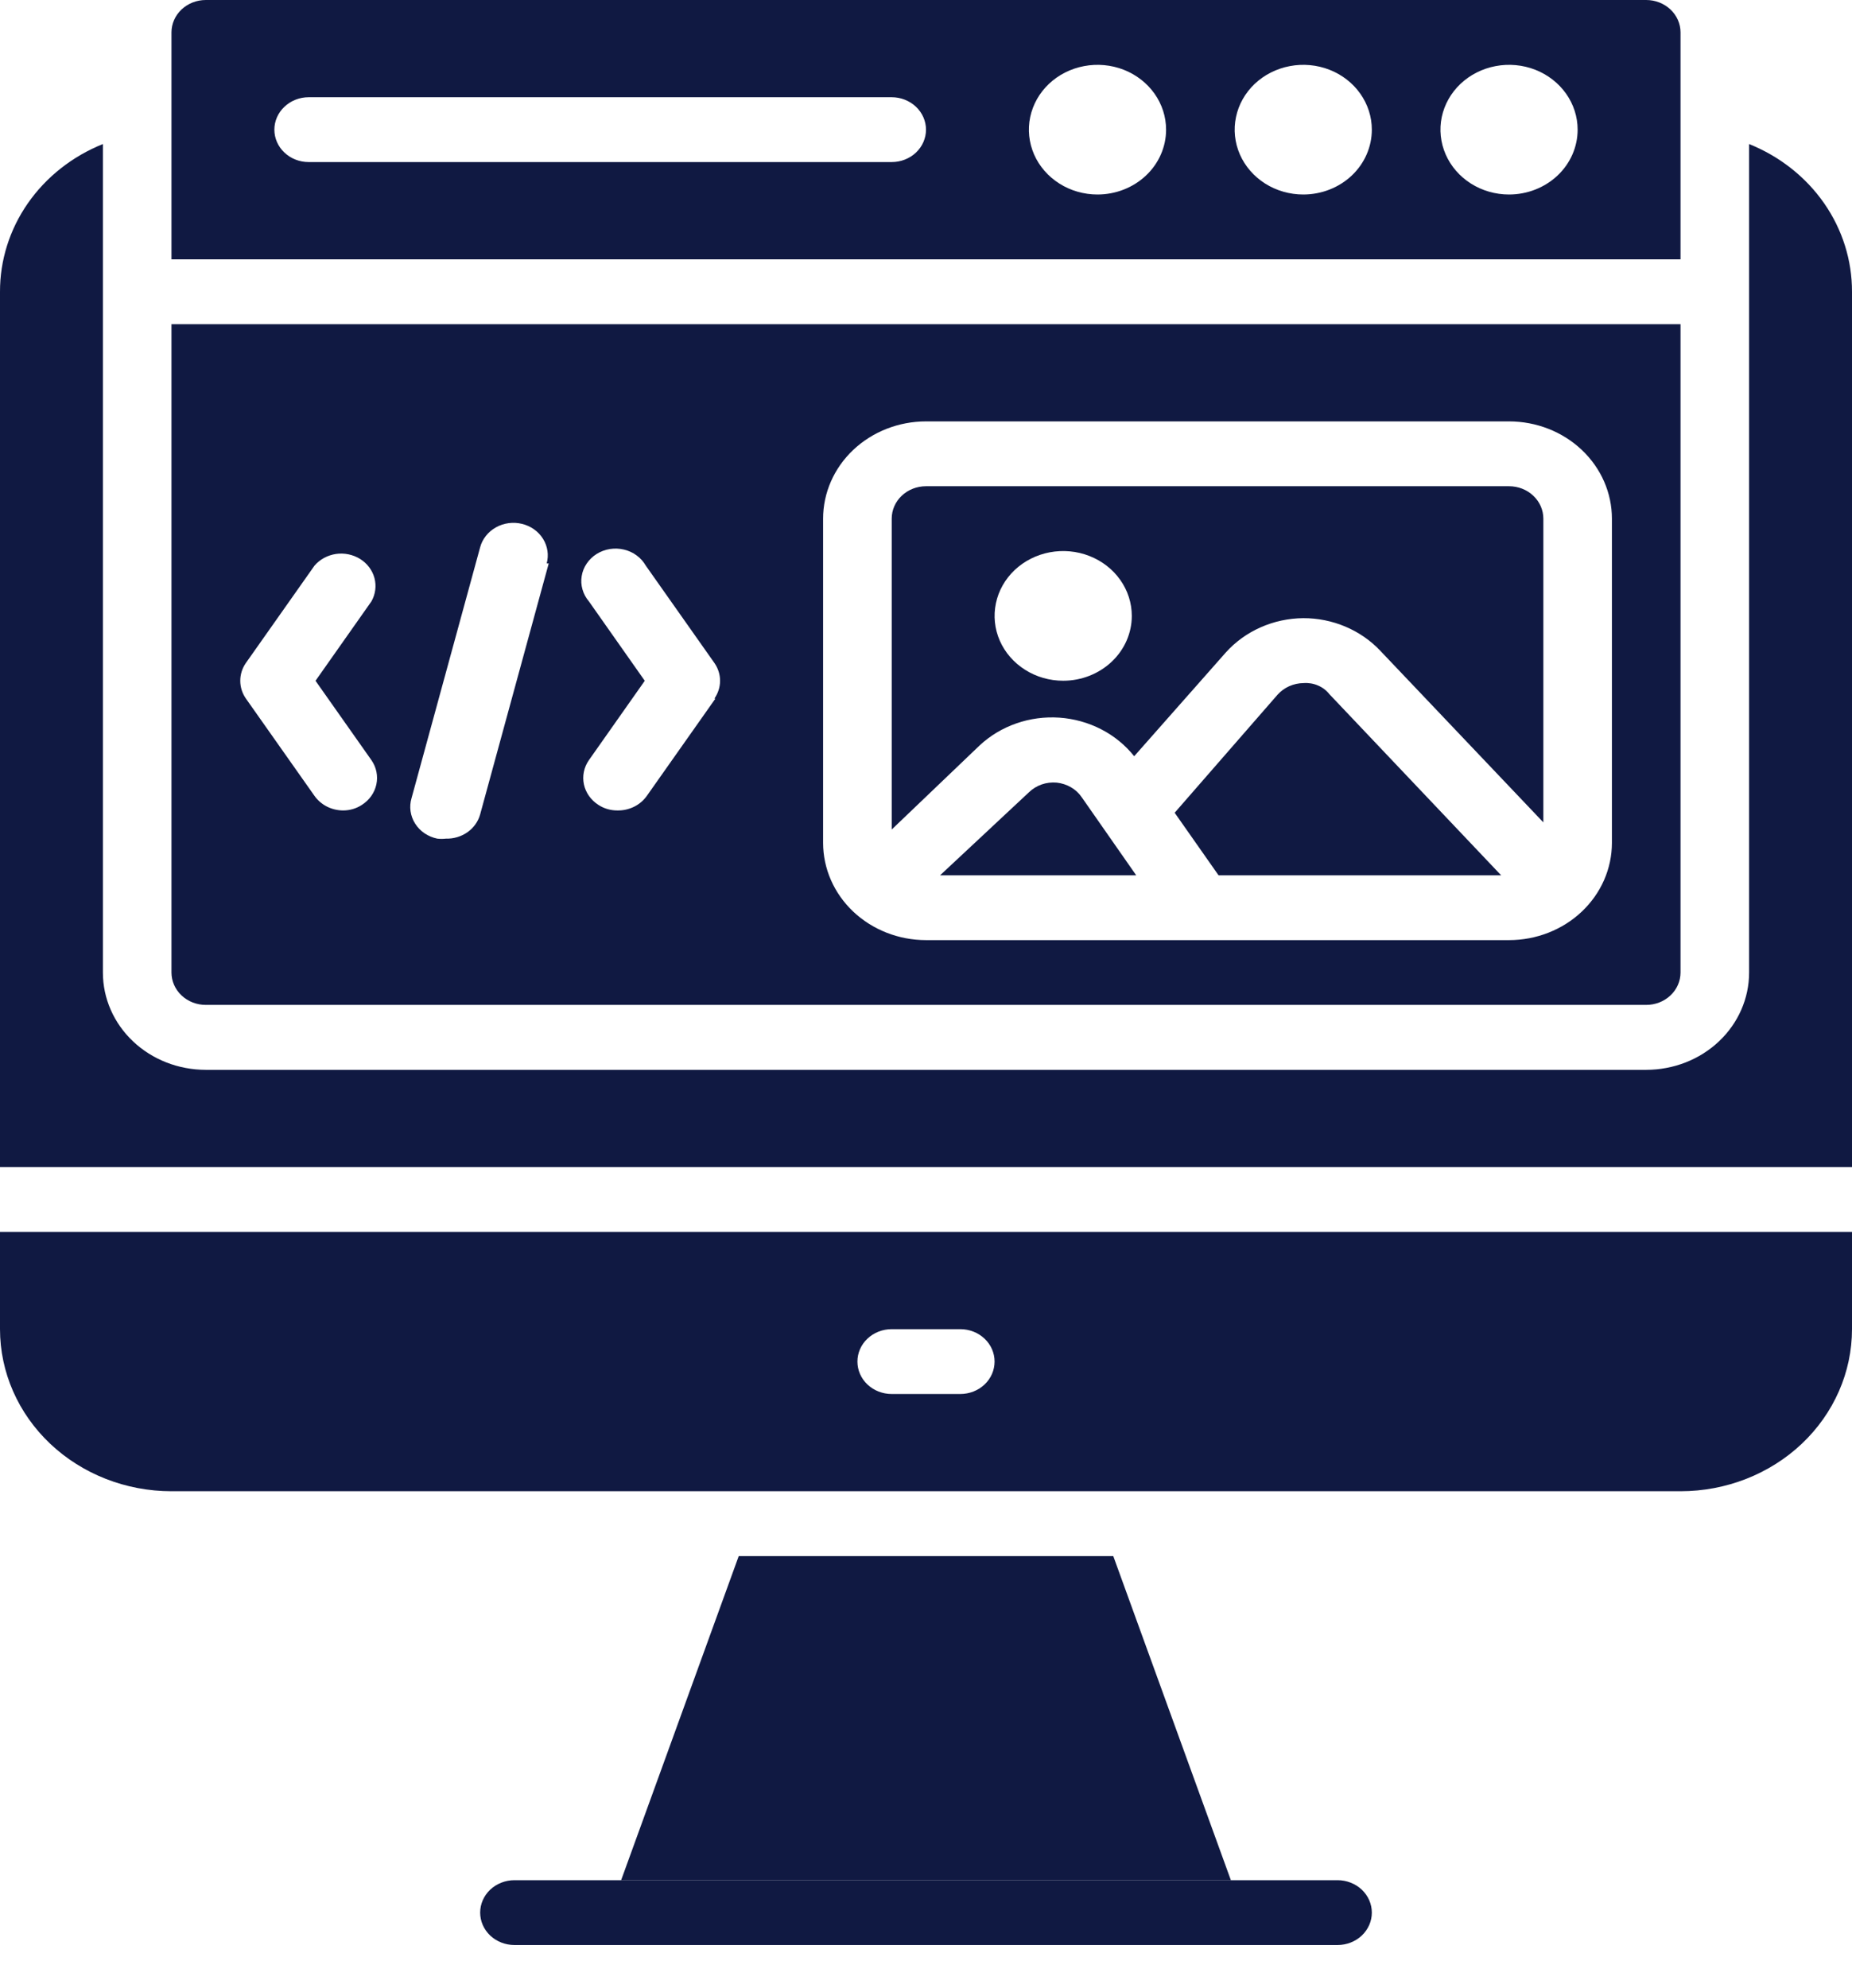 <svg width="41" height="44" viewBox="0 0 41 44" fill="none" xmlns="http://www.w3.org/2000/svg">
<g id="Web development">
<path id="Vector" d="M29.611 43.05H11.389C11.188 43.05 10.995 42.974 10.852 42.84C10.71 42.705 10.63 42.523 10.63 42.333C10.63 42.142 10.71 41.96 10.852 41.825C10.995 41.691 11.188 41.615 11.389 41.615H29.611C29.812 41.615 30.006 41.691 30.148 41.825C30.29 41.96 30.37 42.142 30.37 42.333C30.37 42.523 30.29 42.705 30.148 42.84C30.006 42.974 29.812 43.05 29.611 43.05ZM36.444 0H4.556C4.354 0 4.161 0.076 4.019 0.21C3.876 0.345 3.796 0.527 3.796 0.717V5.74H37.204V0.717C37.204 0.527 37.124 0.345 36.981 0.21C36.839 0.076 36.646 0 36.444 0ZM19.741 3.587H6.833C6.632 3.587 6.439 3.512 6.297 3.377C6.154 3.243 6.074 3.06 6.074 2.87C6.074 2.68 6.154 2.497 6.297 2.363C6.439 2.228 6.632 2.152 6.833 2.152H19.741C19.942 2.152 20.135 2.228 20.278 2.363C20.42 2.497 20.5 2.68 20.5 2.87C20.5 3.06 20.42 3.243 20.278 3.377C20.135 3.512 19.942 3.587 19.741 3.587ZM24.296 4.305C23.996 4.305 23.702 4.221 23.453 4.063C23.203 3.905 23.008 3.681 22.893 3.419C22.779 3.157 22.748 2.868 22.807 2.59C22.866 2.312 23.01 2.056 23.223 1.855C23.435 1.655 23.706 1.518 24 1.463C24.295 1.407 24.6 1.436 24.878 1.544C25.155 1.653 25.392 1.837 25.559 2.073C25.726 2.309 25.815 2.586 25.815 2.87C25.815 3.251 25.655 3.616 25.37 3.885C25.085 4.154 24.699 4.305 24.296 4.305ZM28.852 4.305C28.552 4.305 28.258 4.221 28.008 4.063C27.759 3.905 27.564 3.681 27.449 3.419C27.334 3.157 27.304 2.868 27.363 2.59C27.421 2.312 27.566 2.056 27.778 1.855C27.991 1.655 28.261 1.518 28.556 1.463C28.85 1.407 29.156 1.436 29.433 1.544C29.71 1.653 29.948 1.837 30.114 2.073C30.281 2.309 30.37 2.586 30.37 2.87C30.37 3.251 30.21 3.616 29.926 3.885C29.641 4.154 29.255 4.305 28.852 4.305ZM33.407 4.305C33.107 4.305 32.813 4.221 32.564 4.063C32.314 3.905 32.12 3.681 32.005 3.419C31.89 3.157 31.86 2.868 31.918 2.59C31.977 2.312 32.121 2.056 32.334 1.855C32.546 1.655 32.817 1.518 33.111 1.463C33.406 1.407 33.711 1.436 33.989 1.544C34.266 1.653 34.503 1.837 34.67 2.073C34.837 2.309 34.926 2.586 34.926 2.87C34.926 3.251 34.766 3.616 34.481 3.885C34.196 4.154 33.81 4.305 33.407 4.305ZM3.796 7.175V21.525C3.796 21.715 3.876 21.898 4.019 22.032C4.161 22.167 4.354 22.242 4.556 22.242H36.444C36.646 22.242 36.839 22.167 36.981 22.032C37.124 21.898 37.204 21.715 37.204 21.525V7.175H3.796ZM8.223 16.825C8.333 16.983 8.372 17.176 8.332 17.362C8.292 17.547 8.177 17.71 8.01 17.816C7.888 17.896 7.742 17.939 7.593 17.938C7.468 17.937 7.345 17.907 7.235 17.851C7.125 17.794 7.031 17.713 6.962 17.615L5.444 15.462C5.362 15.345 5.319 15.208 5.319 15.068C5.319 14.927 5.362 14.79 5.444 14.673L6.962 12.52C7.081 12.381 7.251 12.289 7.438 12.261C7.624 12.234 7.815 12.274 7.973 12.372C8.131 12.471 8.244 12.622 8.29 12.795C8.336 12.969 8.312 13.152 8.223 13.31L6.985 15.068L8.223 16.825ZM12.148 12.47L10.63 18.024C10.587 18.181 10.488 18.321 10.35 18.419C10.212 18.516 10.043 18.567 9.87 18.562C9.807 18.569 9.744 18.569 9.681 18.562C9.579 18.541 9.484 18.501 9.399 18.444C9.315 18.387 9.244 18.314 9.191 18.23C9.137 18.146 9.103 18.052 9.089 17.955C9.075 17.858 9.083 17.759 9.111 17.665L10.63 12.111C10.68 11.927 10.806 11.769 10.98 11.672C11.153 11.575 11.361 11.547 11.556 11.595C11.751 11.642 11.919 11.761 12.021 11.925C12.124 12.09 12.153 12.286 12.103 12.47H12.148ZM15.838 15.462L14.32 17.615C14.249 17.716 14.152 17.799 14.037 17.856C13.923 17.912 13.796 17.941 13.667 17.938C13.518 17.939 13.371 17.896 13.249 17.816C13.083 17.71 12.967 17.547 12.927 17.362C12.887 17.176 12.927 16.983 13.037 16.825L14.274 15.068L13.037 13.31C12.97 13.232 12.922 13.142 12.895 13.046C12.867 12.949 12.861 12.848 12.878 12.75C12.894 12.651 12.931 12.557 12.989 12.473C13.046 12.389 13.12 12.317 13.209 12.261C13.296 12.206 13.396 12.169 13.5 12.152C13.604 12.136 13.711 12.139 13.813 12.164C13.916 12.188 14.012 12.232 14.095 12.294C14.178 12.355 14.247 12.432 14.297 12.52L15.815 14.673C15.897 14.79 15.941 14.927 15.941 15.068C15.941 15.208 15.897 15.345 15.815 15.462H15.838ZM35.685 18.655C35.685 19.226 35.445 19.773 35.018 20.177C34.591 20.581 34.012 20.808 33.407 20.808H20.5C19.896 20.808 19.317 20.581 18.889 20.177C18.462 19.773 18.222 19.226 18.222 18.655V11.48C18.222 10.909 18.462 10.362 18.889 9.958C19.317 9.554 19.896 9.327 20.5 9.327H33.407C34.012 9.327 34.591 9.554 35.018 9.958C35.445 10.362 35.685 10.909 35.685 11.48V18.655Z" fill="#101942"/>
<path id="Vector_2" d="M41 6.459V25.832H2.18571e-05V6.459C-0.002 5.763 0.212 5.081 0.617 4.499C1.022 3.917 1.6 3.461 2.278 3.188V21.527C2.278 22.098 2.518 22.645 2.945 23.049C3.372 23.453 3.951 23.679 4.556 23.679H36.444C37.048 23.679 37.628 23.453 38.055 23.049C38.482 22.645 38.722 22.098 38.722 21.527V3.188C39.4 3.461 39.978 3.917 40.383 4.499C40.788 5.081 41.002 5.763 41 6.459ZM27.25 41.617H13.75L16.354 34.442H24.646L27.25 41.617Z" fill="#101942"/>
<path id="Vector_3" d="M0 27.266V29.419C0 30.37 0.4 31.283 1.112 31.956C1.824 32.628 2.789 33.006 3.796 33.006H37.204C38.211 33.006 39.176 32.628 39.888 31.956C40.6 31.283 41 30.37 41 29.419V27.266H0ZM21.259 30.854H19.741C19.539 30.854 19.346 30.778 19.204 30.644C19.061 30.509 18.982 30.327 18.982 30.136C18.982 29.946 19.061 29.764 19.204 29.629C19.346 29.494 19.539 29.419 19.741 29.419H21.259C21.461 29.419 21.654 29.494 21.796 29.629C21.939 29.764 22.018 29.946 22.018 30.136C22.018 30.327 21.939 30.509 21.796 30.644C21.654 30.778 21.461 30.854 21.259 30.854ZM25.154 19.374H20.811L22.778 17.537C22.857 17.46 22.953 17.401 23.059 17.363C23.166 17.326 23.28 17.312 23.393 17.322C23.505 17.334 23.613 17.369 23.708 17.424C23.804 17.48 23.886 17.555 23.947 17.645L25.154 19.374ZM33.233 19.374H26.977L26.005 17.989L28.282 15.377C28.353 15.297 28.441 15.233 28.541 15.188C28.64 15.144 28.749 15.12 28.859 15.119C28.968 15.111 29.078 15.129 29.177 15.172C29.277 15.214 29.364 15.28 29.429 15.363L33.233 19.374Z" fill="#101942"/>
<path id="Vector_4" d="M33.407 10.762H20.5C20.299 10.762 20.106 10.837 19.963 10.972C19.821 11.106 19.741 11.289 19.741 11.479V18.36L21.684 16.502C21.916 16.285 22.193 16.118 22.498 16.012C22.803 15.905 23.129 15.862 23.454 15.884C23.778 15.907 24.094 15.995 24.379 16.142C24.665 16.289 24.913 16.493 25.109 16.738L27.136 14.443C27.348 14.207 27.61 14.017 27.906 13.886C28.202 13.754 28.525 13.685 28.852 13.682C29.173 13.681 29.49 13.745 29.784 13.869C30.077 13.993 30.339 14.173 30.553 14.399L34.167 18.202V11.479C34.167 11.289 34.087 11.106 33.944 10.972C33.802 10.837 33.609 10.762 33.407 10.762ZM23.537 15.067C23.237 15.067 22.943 14.983 22.694 14.825C22.444 14.667 22.249 14.443 22.134 14.181C22.019 13.919 21.989 13.63 22.048 13.352C22.106 13.073 22.251 12.818 22.463 12.617C22.676 12.416 22.946 12.28 23.241 12.224C23.535 12.169 23.841 12.197 24.118 12.306C24.396 12.415 24.633 12.598 24.8 12.835C24.967 13.07 25.056 13.348 25.056 13.632C25.056 14.012 24.896 14.377 24.611 14.646C24.326 14.915 23.94 15.067 23.537 15.067Z" fill="#101942"/>
</g>
</svg>
